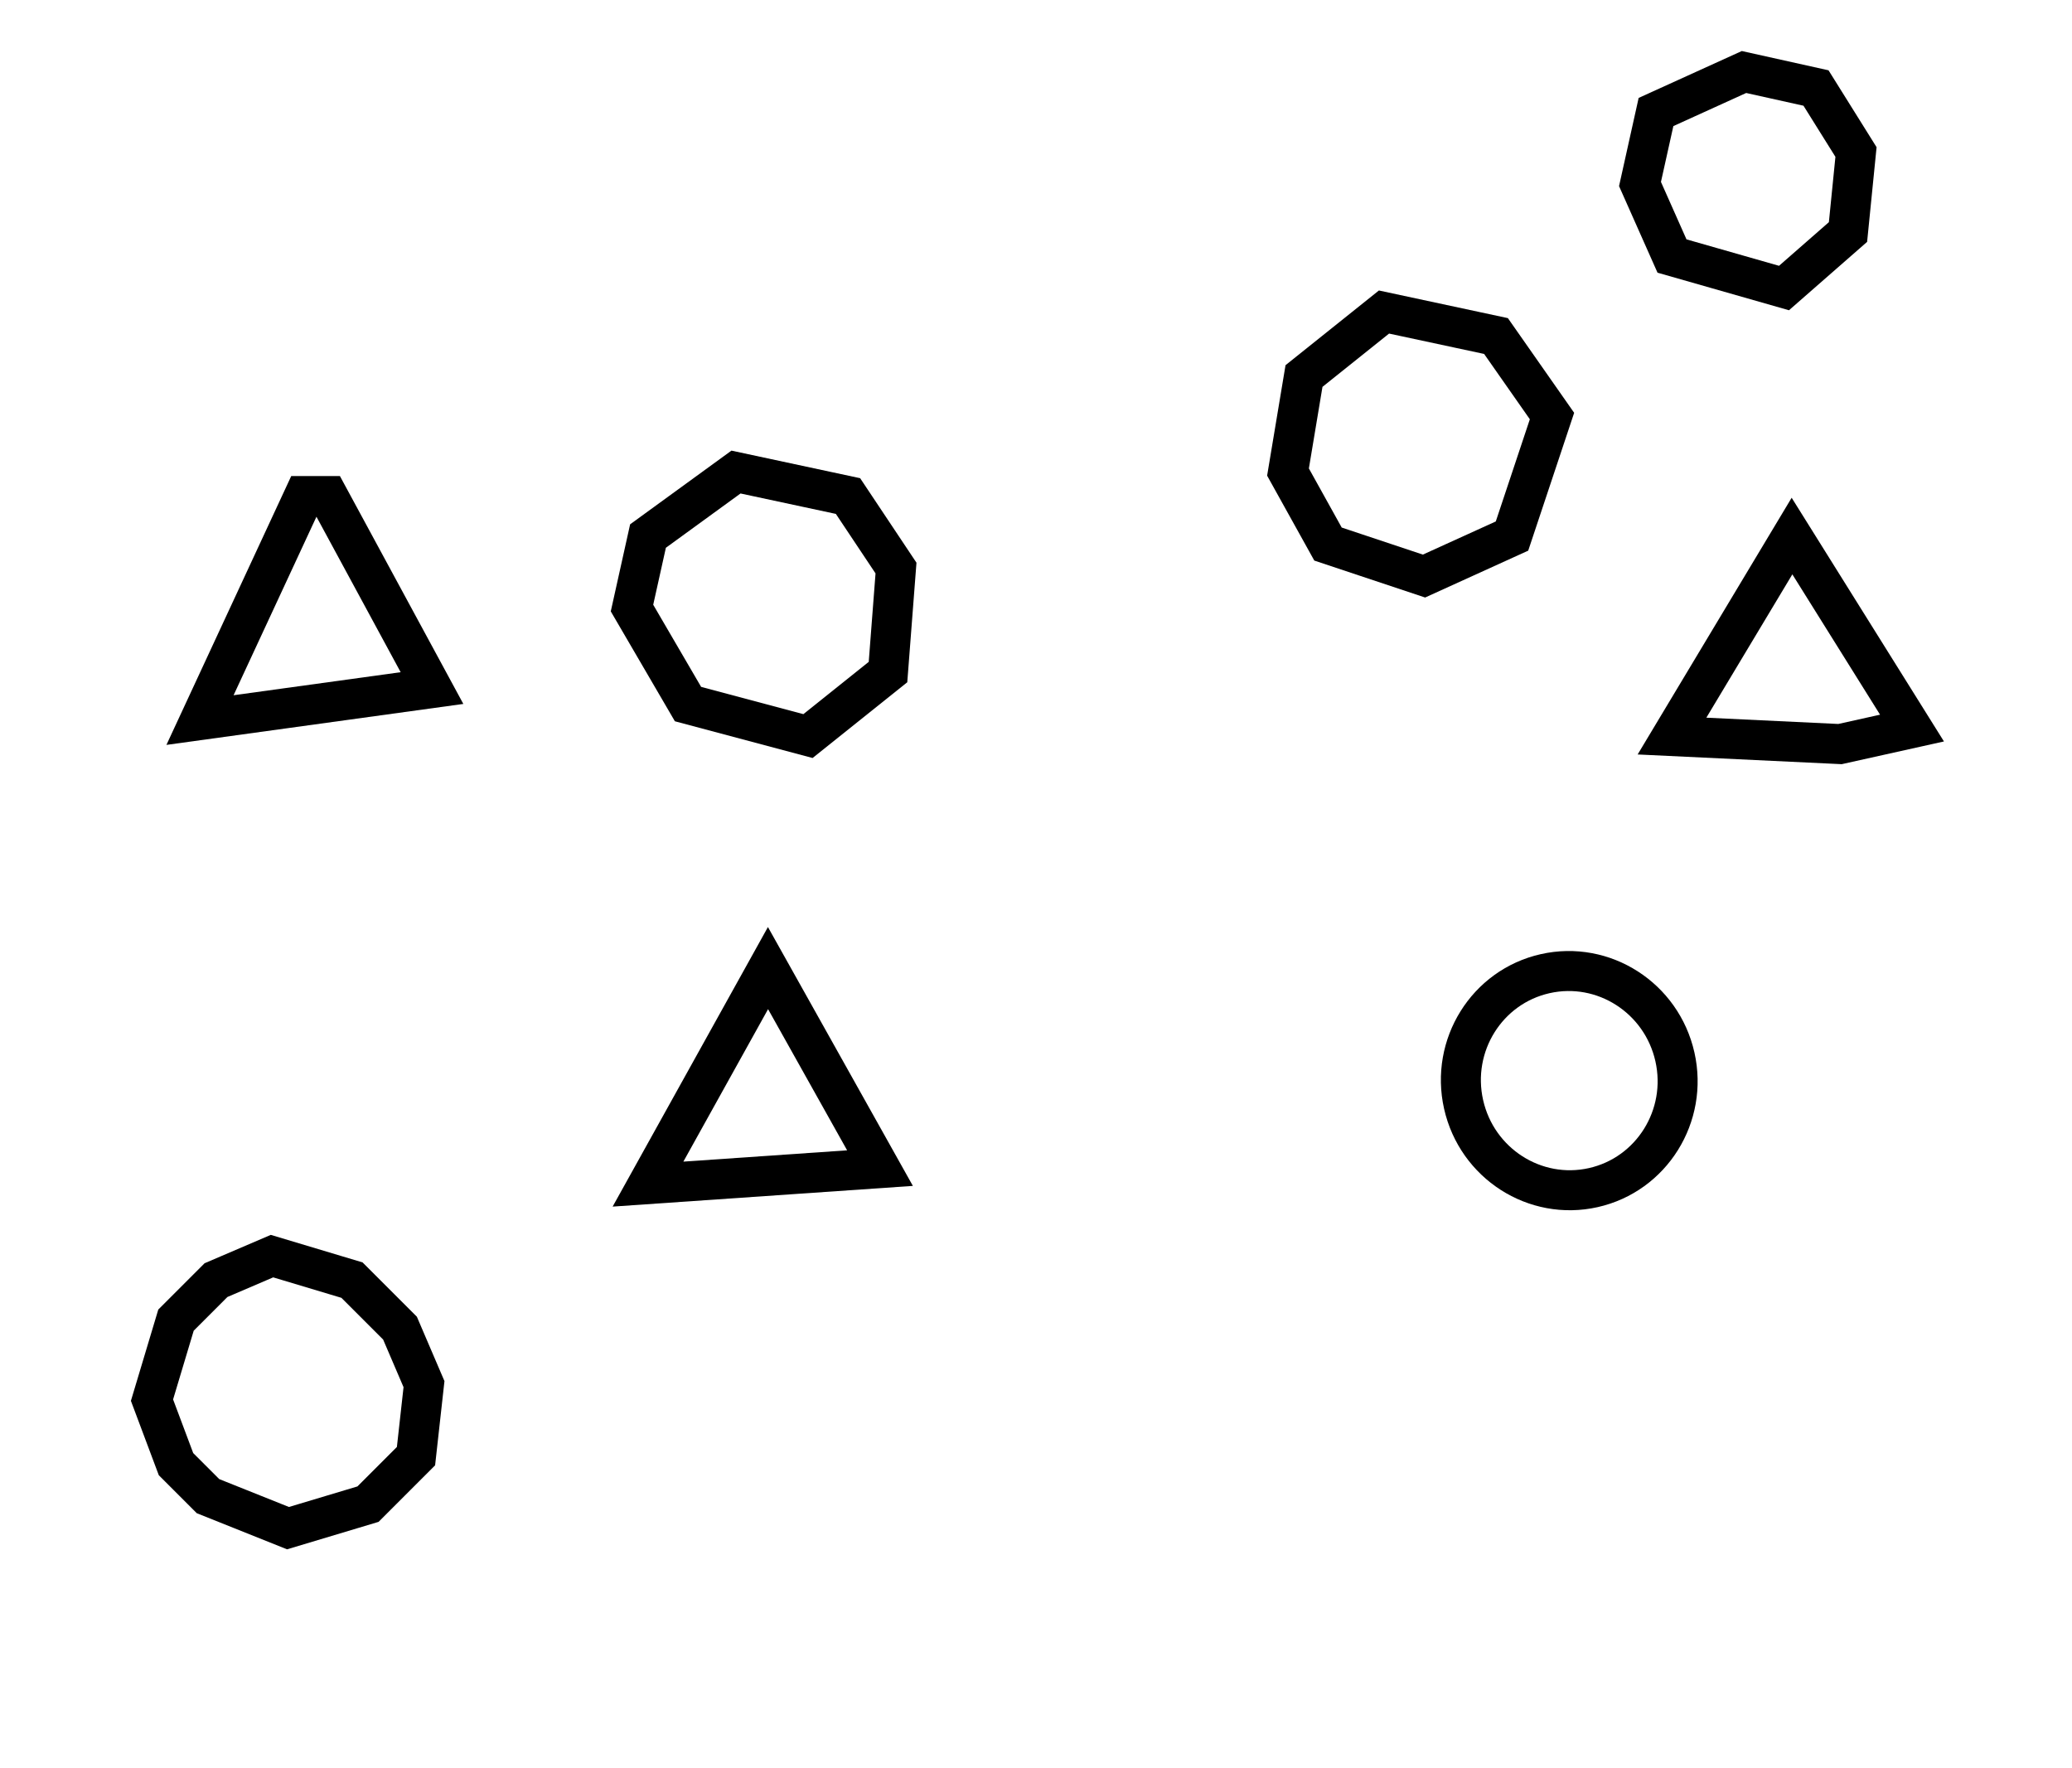 <?xml version="1.0" encoding="utf-8" ?>
<svg baseProfile="full" height="221" style="background-color: transparent;" version="1.1" viewBox="0,0,259,221" width="259" xmlns="http://www.w3.org/2000/svg" xmlns:ev="http://www.w3.org/2001/xml-events" xmlns:xlink="http://www.w3.org/1999/xlink"><defs><style type="text/css"><![CDATA[
                svg {
                    shape-rendering: geometricPrecision;
                    border: none;
                    outline: none;
                }
                path, ellipse {
                    vector-effect: non-scaling-stroke;
                }
            ]]></style></defs><path d="M 34,157 L 27,160 L 22,165 L 19,175 L 22,183 L 26,187 L 36,191 L 46,188 L 52,182 L 53,173 L 50,166 L 44,160 Z" fill="none" stroke="black" stroke-width="5" /><ellipse cx="196.157" cy="135.066" fill="none" rx="13.537" ry="13.705" stroke="black" stroke-width="5" transform="rotate(167.331, 196.157, 135.066)" /><path d="M 96,121 L 81,148 L 110,146 Z" fill="none" stroke="black" stroke-width="5" /><path d="M 239,91 L 224,67 L 209,92 L 230,93 Z" fill="none" stroke="black" stroke-width="5" /><path d="M 41,62 L 38,62 L 25,90 L 54,86 Z" fill="none" stroke="black" stroke-width="5" /><path d="M 92,59 L 81,67 L 79,76 L 86,88 L 101,92 L 111,84 L 112,71 L 106,62 Z" fill="none" stroke="black" stroke-width="5" /><path d="M 173,39 L 163,47 L 161,59 L 166,68 L 178,72 L 189,67 L 194,52 L 187,42 Z" fill="none" stroke="black" stroke-width="5" /><path d="M 218,9 L 207,14 L 205,23 L 209,32 L 223,36 L 231,29 L 232,19 L 227,11 Z" fill="none" stroke="black" stroke-width="5" /></svg>